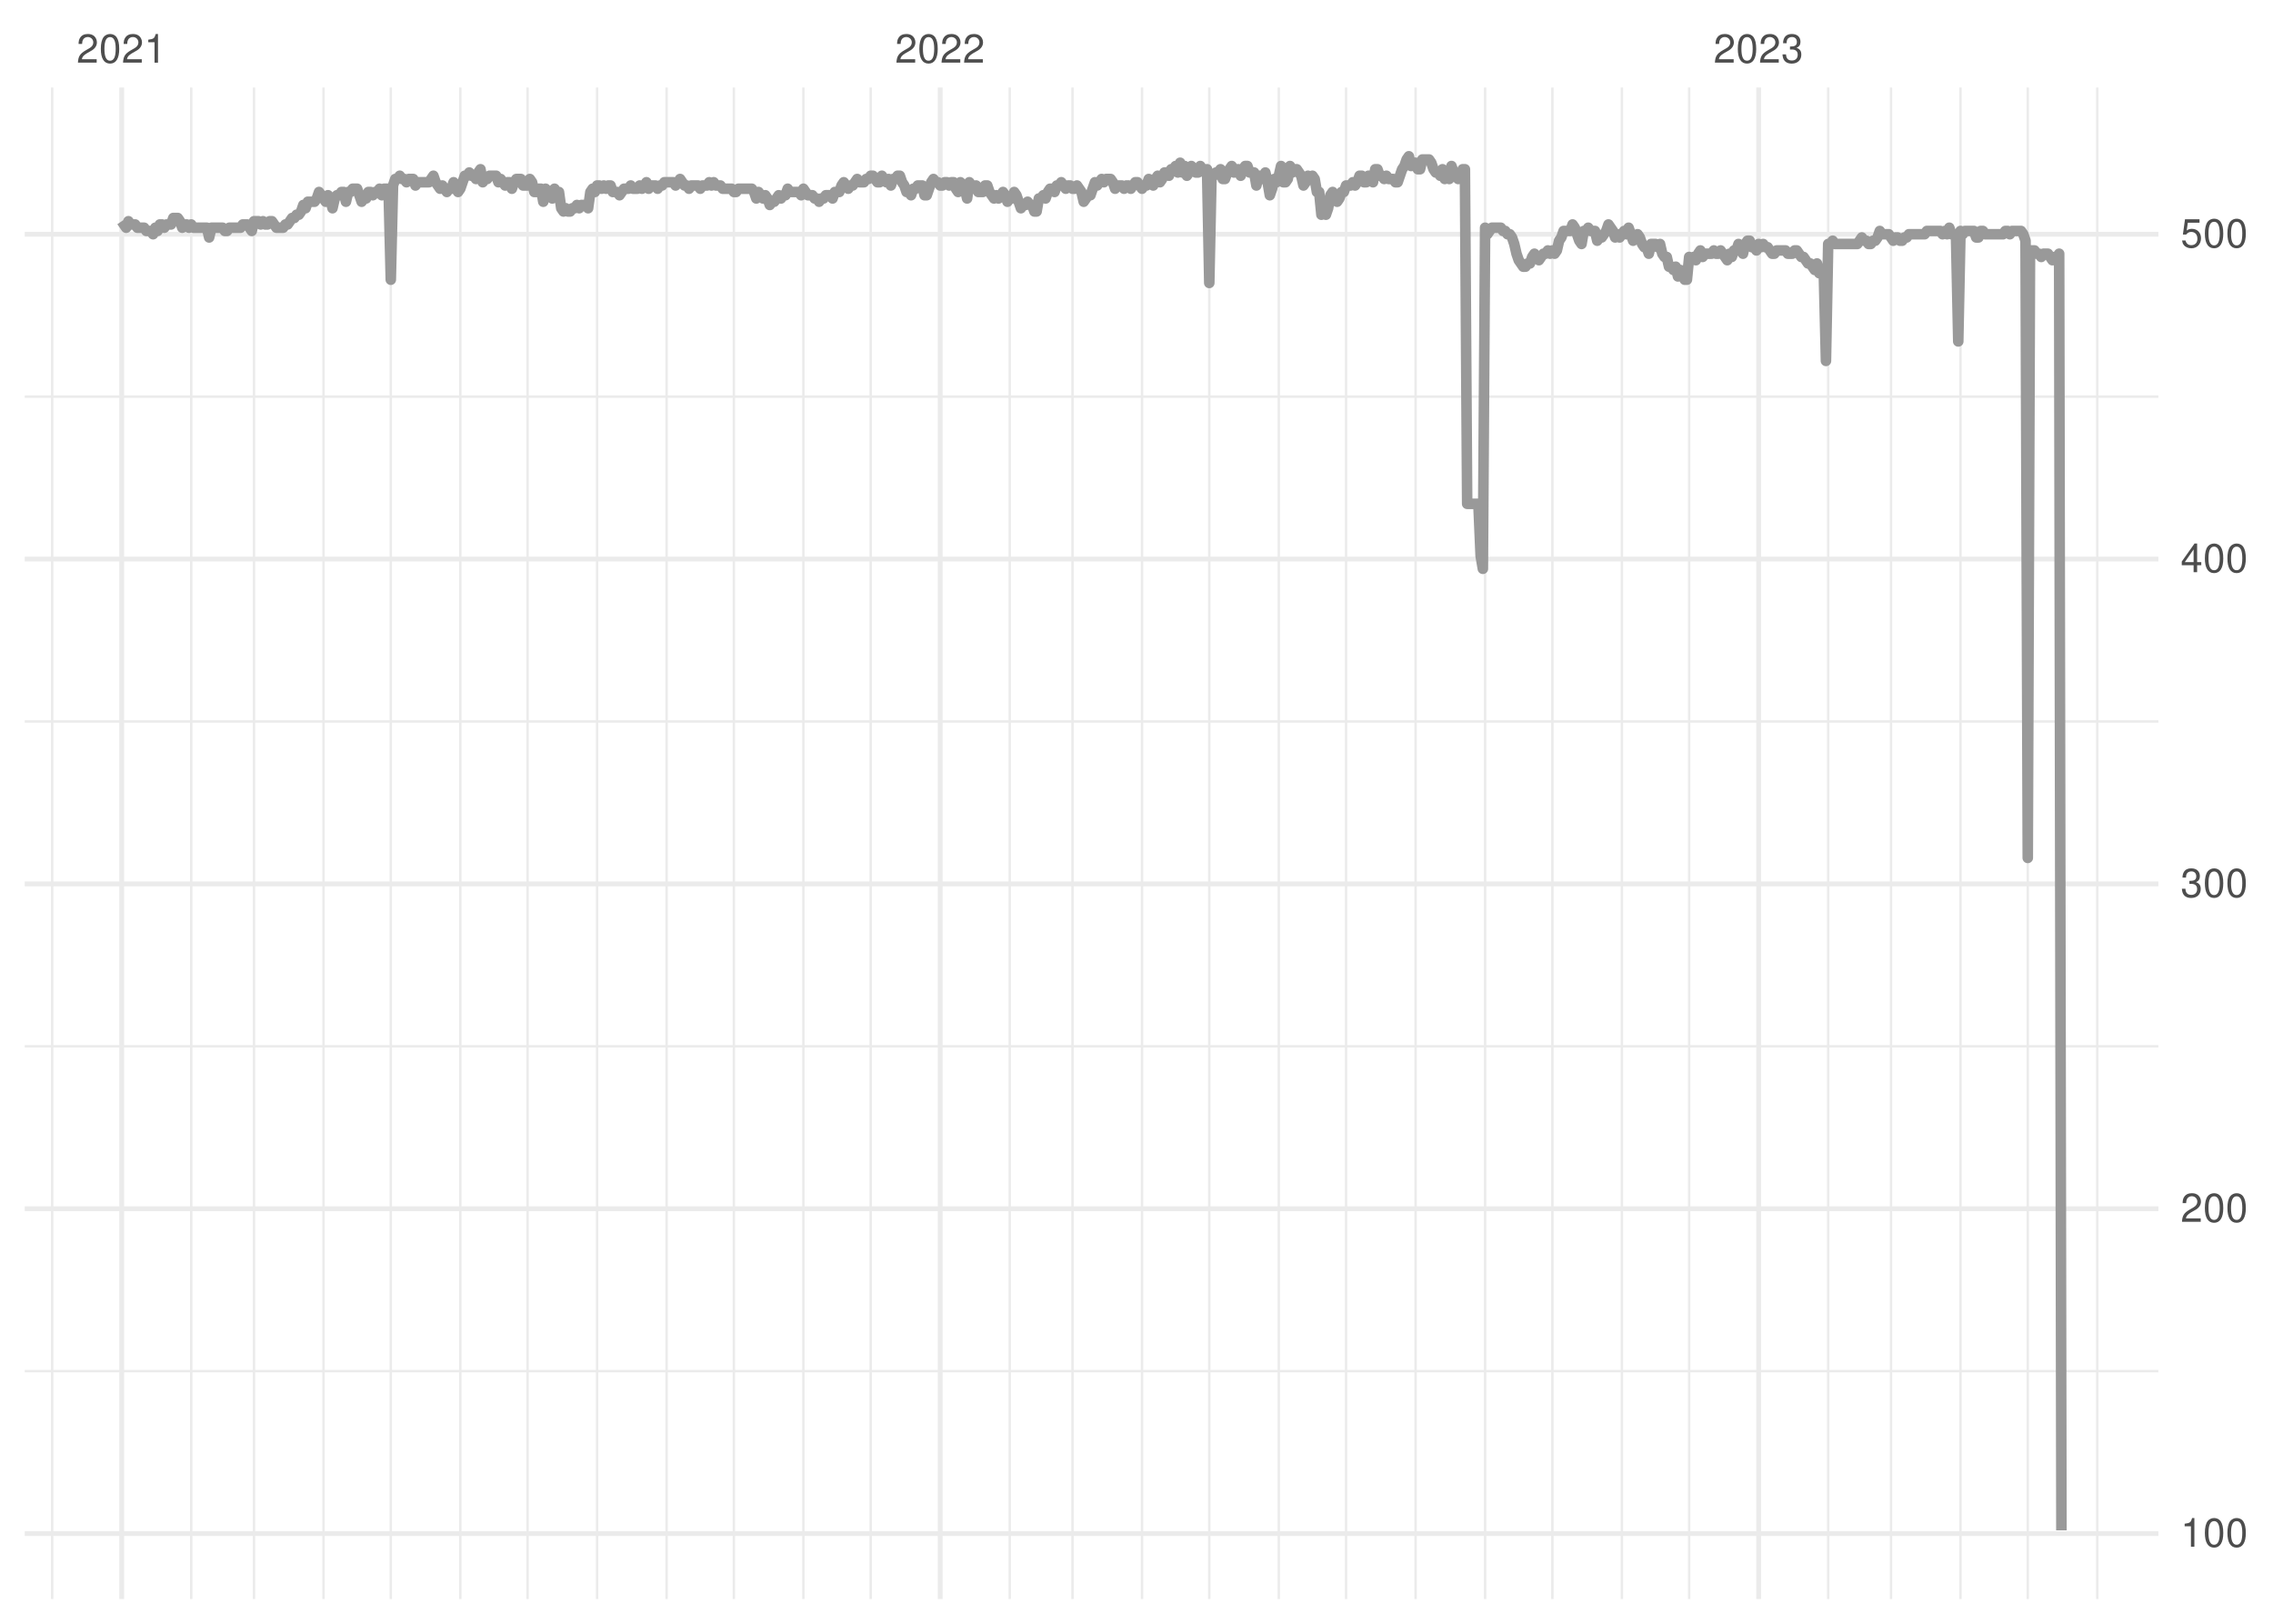 <?xml version="1.0" encoding="UTF-8"?>
<svg xmlns="http://www.w3.org/2000/svg" xmlns:xlink="http://www.w3.org/1999/xlink" width="504pt" height="360pt" viewBox="0 0 504 360" version="1.1">
<defs>
<g>
<symbol overflow="visible" id="glyph0-0">
<path style="stroke:none;" d=""/>
</symbol>
<symbol overflow="visible" id="glyph0-1">
<path style="stroke:none;" d="M 4.453 -0.766 L 1.172 -0.766 C 1.25 -1.297 1.531 -1.625 2.297 -2.094 L 3.172 -2.594 C 4.047 -3.062 4.5 -3.719 4.5 -4.5 C 4.5 -5.031 4.281 -5.531 3.922 -5.875 C 3.547 -6.203 3.094 -6.359 2.5 -6.359 C 1.703 -6.359 1.125 -6.078 0.781 -5.531 C 0.547 -5.203 0.453 -4.797 0.438 -4.156 L 1.219 -4.156 C 1.234 -4.594 1.297 -4.844 1.406 -5.062 C 1.594 -5.438 2 -5.688 2.469 -5.688 C 3.172 -5.688 3.703 -5.172 3.703 -4.484 C 3.703 -3.969 3.406 -3.531 2.859 -3.219 L 2.047 -2.75 C 0.75 -2 0.375 -1.406 0.297 -0.016 L 4.453 -0.016 Z M 4.453 -0.766 "/>
</symbol>
<symbol overflow="visible" id="glyph0-2">
<path style="stroke:none;" d="M 2.422 -6.359 C 1.844 -6.359 1.312 -6.094 0.984 -5.672 C 0.578 -5.109 0.375 -4.25 0.375 -3.078 C 0.375 -0.938 1.078 0.203 2.422 0.203 C 3.734 0.203 4.453 -0.938 4.453 -3.031 C 4.453 -4.25 4.266 -5.078 3.859 -5.672 C 3.531 -6.109 3.016 -6.359 2.422 -6.359 Z M 2.422 -5.672 C 3.25 -5.672 3.672 -4.828 3.672 -3.094 C 3.672 -1.281 3.266 -0.438 2.406 -0.438 C 1.578 -0.438 1.172 -1.312 1.172 -3.062 C 1.172 -4.828 1.578 -5.672 2.422 -5.672 Z M 2.422 -5.672 "/>
</symbol>
<symbol overflow="visible" id="glyph0-3">
<path style="stroke:none;" d="M 2.281 -4.531 L 2.281 0 L 3.047 0 L 3.047 -6.359 L 2.547 -6.359 C 2.266 -5.391 2.094 -5.25 0.891 -5.094 L 0.891 -4.531 Z M 2.281 -4.531 "/>
</symbol>
<symbol overflow="visible" id="glyph0-4">
<path style="stroke:none;" d="M 1.938 -2.922 L 2.359 -2.922 C 3.203 -2.922 3.656 -2.531 3.656 -1.766 C 3.656 -0.969 3.172 -0.484 2.375 -0.484 C 1.516 -0.484 1.109 -0.922 1.062 -1.844 L 0.281 -1.844 C 0.312 -1.344 0.406 -1 0.547 -0.719 C 0.875 -0.109 1.484 0.203 2.344 0.203 C 3.625 0.203 4.453 -0.578 4.453 -1.781 C 4.453 -2.594 4.141 -3.031 3.391 -3.297 C 3.969 -3.531 4.266 -3.969 4.266 -4.609 C 4.266 -5.703 3.547 -6.359 2.359 -6.359 C 1.109 -6.359 0.438 -5.656 0.406 -4.312 L 1.188 -4.312 C 1.203 -4.703 1.234 -4.922 1.328 -5.109 C 1.5 -5.469 1.891 -5.688 2.375 -5.688 C 3.062 -5.688 3.469 -5.266 3.469 -4.578 C 3.469 -4.141 3.312 -3.859 2.969 -3.719 C 2.766 -3.625 2.484 -3.594 1.938 -3.578 Z M 1.938 -2.922 "/>
</symbol>
<symbol overflow="visible" id="glyph0-5">
<path style="stroke:none;" d="M 2.875 -1.547 L 2.875 0 L 3.656 0 L 3.656 -1.547 L 4.578 -1.547 L 4.578 -2.234 L 3.656 -2.234 L 3.656 -6.359 L 3.078 -6.359 L 0.25 -2.359 L 0.25 -1.547 Z M 2.875 -2.234 L 0.922 -2.234 L 2.875 -5.047 Z M 2.875 -2.234 "/>
</symbol>
<symbol overflow="visible" id="glyph0-6">
<path style="stroke:none;" d="M 4.188 -6.234 L 0.969 -6.234 L 0.5 -2.844 L 1.219 -2.844 C 1.578 -3.266 1.875 -3.422 2.359 -3.422 C 3.203 -3.422 3.719 -2.844 3.719 -1.922 C 3.719 -1.031 3.203 -0.484 2.359 -0.484 C 1.688 -0.484 1.266 -0.828 1.078 -1.531 L 0.312 -1.531 C 0.406 -1.016 0.5 -0.781 0.688 -0.547 C 1.031 -0.078 1.672 0.203 2.375 0.203 C 3.641 0.203 4.516 -0.719 4.516 -2.031 C 4.516 -3.266 3.688 -4.109 2.5 -4.109 C 2.062 -4.109 1.703 -4 1.344 -3.734 L 1.594 -5.469 L 4.188 -5.469 Z M 4.188 -6.234 "/>
</symbol>
</g>
<clipPath id="clip1">
  <path d="M 5.48 303 L 478.59 303 L 478.59 305 L 5.48 305 Z M 5.48 303 "/>
</clipPath>
<clipPath id="clip2">
  <path d="M 5.48 231 L 478.59 231 L 478.59 233 L 5.48 233 Z M 5.48 231 "/>
</clipPath>
<clipPath id="clip3">
  <path d="M 5.48 159 L 478.59 159 L 478.59 161 L 5.48 161 Z M 5.48 159 "/>
</clipPath>
<clipPath id="clip4">
  <path d="M 5.48 87 L 478.59 87 L 478.59 89 L 5.48 89 Z M 5.48 87 "/>
</clipPath>
<clipPath id="clip5">
  <path d="M 11 19.41 L 12 19.41 L 12 354.52 L 11 354.52 Z M 11 19.41 "/>
</clipPath>
<clipPath id="clip6">
  <path d="M 42 19.41 L 43 19.41 L 43 354.52 L 42 354.52 Z M 42 19.41 "/>
</clipPath>
<clipPath id="clip7">
  <path d="M 56 19.41 L 57 19.41 L 57 354.52 L 56 354.52 Z M 56 19.41 "/>
</clipPath>
<clipPath id="clip8">
  <path d="M 71 19.41 L 72 19.41 L 72 354.52 L 71 354.52 Z M 71 19.41 "/>
</clipPath>
<clipPath id="clip9">
  <path d="M 86 19.41 L 87 19.41 L 87 354.52 L 86 354.52 Z M 86 19.41 "/>
</clipPath>
<clipPath id="clip10">
  <path d="M 101 19.41 L 103 19.41 L 103 354.52 L 101 354.52 Z M 101 19.41 "/>
</clipPath>
<clipPath id="clip11">
  <path d="M 116 19.41 L 118 19.41 L 118 354.52 L 116 354.52 Z M 116 19.41 "/>
</clipPath>
<clipPath id="clip12">
  <path d="M 132 19.41 L 133 19.41 L 133 354.52 L 132 354.52 Z M 132 19.41 "/>
</clipPath>
<clipPath id="clip13">
  <path d="M 147 19.41 L 149 19.41 L 149 354.52 L 147 354.52 Z M 147 19.41 "/>
</clipPath>
<clipPath id="clip14">
  <path d="M 162 19.41 L 163 19.41 L 163 354.52 L 162 354.52 Z M 162 19.41 "/>
</clipPath>
<clipPath id="clip15">
  <path d="M 177 19.41 L 179 19.41 L 179 354.52 L 177 354.52 Z M 177 19.41 "/>
</clipPath>
<clipPath id="clip16">
  <path d="M 192 19.41 L 194 19.41 L 194 354.52 L 192 354.52 Z M 192 19.41 "/>
</clipPath>
<clipPath id="clip17">
  <path d="M 223 19.41 L 225 19.41 L 225 354.52 L 223 354.52 Z M 223 19.41 "/>
</clipPath>
<clipPath id="clip18">
  <path d="M 237 19.41 L 239 19.41 L 239 354.52 L 237 354.52 Z M 237 19.41 "/>
</clipPath>
<clipPath id="clip19">
  <path d="M 252 19.41 L 254 19.41 L 254 354.52 L 252 354.52 Z M 252 19.41 "/>
</clipPath>
<clipPath id="clip20">
  <path d="M 267 19.41 L 269 19.41 L 269 354.52 L 267 354.52 Z M 267 19.41 "/>
</clipPath>
<clipPath id="clip21">
  <path d="M 283 19.41 L 284 19.41 L 284 354.52 L 283 354.52 Z M 283 19.41 "/>
</clipPath>
<clipPath id="clip22">
  <path d="M 298 19.41 L 299 19.41 L 299 354.52 L 298 354.52 Z M 298 19.41 "/>
</clipPath>
<clipPath id="clip23">
  <path d="M 313 19.41 L 315 19.41 L 315 354.52 L 313 354.52 Z M 313 19.41 "/>
</clipPath>
<clipPath id="clip24">
  <path d="M 329 19.41 L 330 19.41 L 330 354.52 L 329 354.52 Z M 329 19.41 "/>
</clipPath>
<clipPath id="clip25">
  <path d="M 343 19.41 L 345 19.41 L 345 354.52 L 343 354.52 Z M 343 19.41 "/>
</clipPath>
<clipPath id="clip26">
  <path d="M 359 19.41 L 360 19.41 L 360 354.52 L 359 354.52 Z M 359 19.41 "/>
</clipPath>
<clipPath id="clip27">
  <path d="M 374 19.41 L 375 19.41 L 375 354.52 L 374 354.52 Z M 374 19.41 "/>
</clipPath>
<clipPath id="clip28">
  <path d="M 405 19.41 L 406 19.41 L 406 354.52 L 405 354.52 Z M 405 19.41 "/>
</clipPath>
<clipPath id="clip29">
  <path d="M 419 19.41 L 420 19.41 L 420 354.52 L 419 354.52 Z M 419 19.41 "/>
</clipPath>
<clipPath id="clip30">
  <path d="M 434 19.41 L 435 19.41 L 435 354.52 L 434 354.52 Z M 434 19.41 "/>
</clipPath>
<clipPath id="clip31">
  <path d="M 449 19.41 L 450 19.41 L 450 354.52 L 449 354.52 Z M 449 19.41 "/>
</clipPath>
<clipPath id="clip32">
  <path d="M 464 19.41 L 466 19.41 L 466 354.52 L 464 354.52 Z M 464 19.41 "/>
</clipPath>
<clipPath id="clip33">
  <path d="M 5.48 339 L 478.59 339 L 478.59 341 L 5.48 341 Z M 5.48 339 "/>
</clipPath>
<clipPath id="clip34">
  <path d="M 5.48 267 L 478.59 267 L 478.59 269 L 5.48 269 Z M 5.48 267 "/>
</clipPath>
<clipPath id="clip35">
  <path d="M 5.48 195 L 478.59 195 L 478.59 197 L 5.48 197 Z M 5.48 195 "/>
</clipPath>
<clipPath id="clip36">
  <path d="M 5.48 123 L 478.59 123 L 478.59 125 L 5.48 125 Z M 5.48 123 "/>
</clipPath>
<clipPath id="clip37">
  <path d="M 5.48 51 L 478.59 51 L 478.59 53 L 5.48 53 Z M 5.48 51 "/>
</clipPath>
<clipPath id="clip38">
  <path d="M 26 19.41 L 28 19.41 L 28 354.52 L 26 354.52 Z M 26 19.41 "/>
</clipPath>
<clipPath id="clip39">
  <path d="M 207 19.41 L 210 19.41 L 210 354.52 L 207 354.52 Z M 207 19.41 "/>
</clipPath>
<clipPath id="clip40">
  <path d="M 389 19.41 L 391 19.41 L 391 354.52 L 389 354.52 Z M 389 19.41 "/>
</clipPath>
</defs>
<g id="surface11">
<rect x="0" y="0" width="504" height="360" style="fill:rgb(100%,100%,100%);fill-opacity:1;stroke:none;"/>
<g clip-path="url(#clip1)" clip-rule="nonzero">
<path style="fill:none;stroke-width:0.533;stroke-linecap:butt;stroke-linejoin:round;stroke:rgb(92.157%,92.157%,92.157%);stroke-opacity:1;stroke-miterlimit:10;" d="M 5.48 304 L 478.59 304 "/>
</g>
<g clip-path="url(#clip2)" clip-rule="nonzero">
<path style="fill:none;stroke-width:0.533;stroke-linecap:butt;stroke-linejoin:round;stroke:rgb(92.157%,92.157%,92.157%);stroke-opacity:1;stroke-miterlimit:10;" d="M 5.48 231.977 L 478.59 231.977 "/>
</g>
<g clip-path="url(#clip3)" clip-rule="nonzero">
<path style="fill:none;stroke-width:0.533;stroke-linecap:butt;stroke-linejoin:round;stroke:rgb(92.157%,92.157%,92.157%);stroke-opacity:1;stroke-miterlimit:10;" d="M 5.48 159.957 L 478.59 159.957 "/>
</g>
<g clip-path="url(#clip4)" clip-rule="nonzero">
<path style="fill:none;stroke-width:0.533;stroke-linecap:butt;stroke-linejoin:round;stroke:rgb(92.157%,92.157%,92.157%);stroke-opacity:1;stroke-miterlimit:10;" d="M 5.48 87.938 L 478.59 87.938 "/>
</g>
<g clip-path="url(#clip5)" clip-rule="nonzero">
<path style="fill:none;stroke-width:0.533;stroke-linecap:butt;stroke-linejoin:round;stroke:rgb(92.157%,92.157%,92.157%);stroke-opacity:1;stroke-miterlimit:10;" d="M 11.57 354.52 L 11.57 19.41 "/>
</g>
<g clip-path="url(#clip6)" clip-rule="nonzero">
<path style="fill:none;stroke-width:0.533;stroke-linecap:butt;stroke-linejoin:round;stroke:rgb(92.157%,92.157%,92.157%);stroke-opacity:1;stroke-miterlimit:10;" d="M 42.398 354.52 L 42.398 19.41 "/>
</g>
<g clip-path="url(#clip7)" clip-rule="nonzero">
<path style="fill:none;stroke-width:0.533;stroke-linecap:butt;stroke-linejoin:round;stroke:rgb(92.157%,92.157%,92.157%);stroke-opacity:1;stroke-miterlimit:10;" d="M 56.32 354.52 L 56.32 19.41 "/>
</g>
<g clip-path="url(#clip8)" clip-rule="nonzero">
<path style="fill:none;stroke-width:0.533;stroke-linecap:butt;stroke-linejoin:round;stroke:rgb(92.157%,92.157%,92.157%);stroke-opacity:1;stroke-miterlimit:10;" d="M 71.734 354.52 L 71.734 19.41 "/>
</g>
<g clip-path="url(#clip9)" clip-rule="nonzero">
<path style="fill:none;stroke-width:0.533;stroke-linecap:butt;stroke-linejoin:round;stroke:rgb(92.157%,92.157%,92.157%);stroke-opacity:1;stroke-miterlimit:10;" d="M 86.652 354.52 L 86.652 19.41 "/>
</g>
<g clip-path="url(#clip10)" clip-rule="nonzero">
<path style="fill:none;stroke-width:0.533;stroke-linecap:butt;stroke-linejoin:round;stroke:rgb(92.157%,92.157%,92.157%);stroke-opacity:1;stroke-miterlimit:10;" d="M 102.066 354.52 L 102.066 19.41 "/>
</g>
<g clip-path="url(#clip11)" clip-rule="nonzero">
<path style="fill:none;stroke-width:0.533;stroke-linecap:butt;stroke-linejoin:round;stroke:rgb(92.157%,92.157%,92.157%);stroke-opacity:1;stroke-miterlimit:10;" d="M 116.98 354.52 L 116.98 19.41 "/>
</g>
<g clip-path="url(#clip12)" clip-rule="nonzero">
<path style="fill:none;stroke-width:0.533;stroke-linecap:butt;stroke-linejoin:round;stroke:rgb(92.157%,92.157%,92.157%);stroke-opacity:1;stroke-miterlimit:10;" d="M 132.395 354.52 L 132.395 19.41 "/>
</g>
<g clip-path="url(#clip13)" clip-rule="nonzero">
<path style="fill:none;stroke-width:0.533;stroke-linecap:butt;stroke-linejoin:round;stroke:rgb(92.157%,92.157%,92.157%);stroke-opacity:1;stroke-miterlimit:10;" d="M 147.809 354.52 L 147.809 19.41 "/>
</g>
<g clip-path="url(#clip14)" clip-rule="nonzero">
<path style="fill:none;stroke-width:0.533;stroke-linecap:butt;stroke-linejoin:round;stroke:rgb(92.157%,92.157%,92.157%);stroke-opacity:1;stroke-miterlimit:10;" d="M 162.727 354.52 L 162.727 19.41 "/>
</g>
<g clip-path="url(#clip15)" clip-rule="nonzero">
<path style="fill:none;stroke-width:0.533;stroke-linecap:butt;stroke-linejoin:round;stroke:rgb(92.157%,92.157%,92.157%);stroke-opacity:1;stroke-miterlimit:10;" d="M 178.141 354.52 L 178.141 19.41 "/>
</g>
<g clip-path="url(#clip16)" clip-rule="nonzero">
<path style="fill:none;stroke-width:0.533;stroke-linecap:butt;stroke-linejoin:round;stroke:rgb(92.157%,92.157%,92.157%);stroke-opacity:1;stroke-miterlimit:10;" d="M 193.059 354.52 L 193.059 19.41 "/>
</g>
<g clip-path="url(#clip17)" clip-rule="nonzero">
<path style="fill:none;stroke-width:0.533;stroke-linecap:butt;stroke-linejoin:round;stroke:rgb(92.157%,92.157%,92.157%);stroke-opacity:1;stroke-miterlimit:10;" d="M 223.887 354.52 L 223.887 19.41 "/>
</g>
<g clip-path="url(#clip18)" clip-rule="nonzero">
<path style="fill:none;stroke-width:0.533;stroke-linecap:butt;stroke-linejoin:round;stroke:rgb(92.157%,92.157%,92.157%);stroke-opacity:1;stroke-miterlimit:10;" d="M 237.809 354.52 L 237.809 19.41 "/>
</g>
<g clip-path="url(#clip19)" clip-rule="nonzero">
<path style="fill:none;stroke-width:0.533;stroke-linecap:butt;stroke-linejoin:round;stroke:rgb(92.157%,92.157%,92.157%);stroke-opacity:1;stroke-miterlimit:10;" d="M 253.223 354.52 L 253.223 19.41 "/>
</g>
<g clip-path="url(#clip20)" clip-rule="nonzero">
<path style="fill:none;stroke-width:0.533;stroke-linecap:butt;stroke-linejoin:round;stroke:rgb(92.157%,92.157%,92.157%);stroke-opacity:1;stroke-miterlimit:10;" d="M 268.137 354.52 L 268.137 19.41 "/>
</g>
<g clip-path="url(#clip21)" clip-rule="nonzero">
<path style="fill:none;stroke-width:0.533;stroke-linecap:butt;stroke-linejoin:round;stroke:rgb(92.157%,92.157%,92.157%);stroke-opacity:1;stroke-miterlimit:10;" d="M 283.551 354.52 L 283.551 19.41 "/>
</g>
<g clip-path="url(#clip22)" clip-rule="nonzero">
<path style="fill:none;stroke-width:0.533;stroke-linecap:butt;stroke-linejoin:round;stroke:rgb(92.157%,92.157%,92.157%);stroke-opacity:1;stroke-miterlimit:10;" d="M 298.469 354.52 L 298.469 19.41 "/>
</g>
<g clip-path="url(#clip23)" clip-rule="nonzero">
<path style="fill:none;stroke-width:0.533;stroke-linecap:butt;stroke-linejoin:round;stroke:rgb(92.157%,92.157%,92.157%);stroke-opacity:1;stroke-miterlimit:10;" d="M 313.883 354.52 L 313.883 19.41 "/>
</g>
<g clip-path="url(#clip24)" clip-rule="nonzero">
<path style="fill:none;stroke-width:0.533;stroke-linecap:butt;stroke-linejoin:round;stroke:rgb(92.157%,92.157%,92.157%);stroke-opacity:1;stroke-miterlimit:10;" d="M 329.297 354.52 L 329.297 19.41 "/>
</g>
<g clip-path="url(#clip25)" clip-rule="nonzero">
<path style="fill:none;stroke-width:0.533;stroke-linecap:butt;stroke-linejoin:round;stroke:rgb(92.157%,92.157%,92.157%);stroke-opacity:1;stroke-miterlimit:10;" d="M 344.215 354.52 L 344.215 19.41 "/>
</g>
<g clip-path="url(#clip26)" clip-rule="nonzero">
<path style="fill:none;stroke-width:0.533;stroke-linecap:butt;stroke-linejoin:round;stroke:rgb(92.157%,92.157%,92.157%);stroke-opacity:1;stroke-miterlimit:10;" d="M 359.629 354.52 L 359.629 19.41 "/>
</g>
<g clip-path="url(#clip27)" clip-rule="nonzero">
<path style="fill:none;stroke-width:0.533;stroke-linecap:butt;stroke-linejoin:round;stroke:rgb(92.157%,92.157%,92.157%);stroke-opacity:1;stroke-miterlimit:10;" d="M 374.543 354.52 L 374.543 19.41 "/>
</g>
<g clip-path="url(#clip28)" clip-rule="nonzero">
<path style="fill:none;stroke-width:0.533;stroke-linecap:butt;stroke-linejoin:round;stroke:rgb(92.157%,92.157%,92.157%);stroke-opacity:1;stroke-miterlimit:10;" d="M 405.371 354.52 L 405.371 19.41 "/>
</g>
<g clip-path="url(#clip29)" clip-rule="nonzero">
<path style="fill:none;stroke-width:0.533;stroke-linecap:butt;stroke-linejoin:round;stroke:rgb(92.157%,92.157%,92.157%);stroke-opacity:1;stroke-miterlimit:10;" d="M 419.297 354.52 L 419.297 19.41 "/>
</g>
<g clip-path="url(#clip30)" clip-rule="nonzero">
<path style="fill:none;stroke-width:0.533;stroke-linecap:butt;stroke-linejoin:round;stroke:rgb(92.157%,92.157%,92.157%);stroke-opacity:1;stroke-miterlimit:10;" d="M 434.707 354.52 L 434.707 19.41 "/>
</g>
<g clip-path="url(#clip31)" clip-rule="nonzero">
<path style="fill:none;stroke-width:0.533;stroke-linecap:butt;stroke-linejoin:round;stroke:rgb(92.157%,92.157%,92.157%);stroke-opacity:1;stroke-miterlimit:10;" d="M 449.625 354.52 L 449.625 19.41 "/>
</g>
<g clip-path="url(#clip32)" clip-rule="nonzero">
<path style="fill:none;stroke-width:0.533;stroke-linecap:butt;stroke-linejoin:round;stroke:rgb(92.157%,92.157%,92.157%);stroke-opacity:1;stroke-miterlimit:10;" d="M 465.039 354.52 L 465.039 19.41 "/>
</g>
<g clip-path="url(#clip33)" clip-rule="nonzero">
<path style="fill:none;stroke-width:1.067;stroke-linecap:butt;stroke-linejoin:round;stroke:rgb(92.157%,92.157%,92.157%);stroke-opacity:1;stroke-miterlimit:10;" d="M 5.48 340.008 L 478.59 340.008 "/>
</g>
<g clip-path="url(#clip34)" clip-rule="nonzero">
<path style="fill:none;stroke-width:1.067;stroke-linecap:butt;stroke-linejoin:round;stroke:rgb(92.157%,92.157%,92.157%);stroke-opacity:1;stroke-miterlimit:10;" d="M 5.48 267.988 L 478.59 267.988 "/>
</g>
<g clip-path="url(#clip35)" clip-rule="nonzero">
<path style="fill:none;stroke-width:1.067;stroke-linecap:butt;stroke-linejoin:round;stroke:rgb(92.157%,92.157%,92.157%);stroke-opacity:1;stroke-miterlimit:10;" d="M 5.48 195.969 L 478.59 195.969 "/>
</g>
<g clip-path="url(#clip36)" clip-rule="nonzero">
<path style="fill:none;stroke-width:1.067;stroke-linecap:butt;stroke-linejoin:round;stroke:rgb(92.157%,92.157%,92.157%);stroke-opacity:1;stroke-miterlimit:10;" d="M 5.48 123.949 L 478.59 123.949 "/>
</g>
<g clip-path="url(#clip37)" clip-rule="nonzero">
<path style="fill:none;stroke-width:1.067;stroke-linecap:butt;stroke-linejoin:round;stroke:rgb(92.157%,92.157%,92.157%);stroke-opacity:1;stroke-miterlimit:10;" d="M 5.48 51.93 L 478.59 51.93 "/>
</g>
<g clip-path="url(#clip38)" clip-rule="nonzero">
<path style="fill:none;stroke-width:1.067;stroke-linecap:butt;stroke-linejoin:round;stroke:rgb(92.157%,92.157%,92.157%);stroke-opacity:1;stroke-miterlimit:10;" d="M 26.984 354.52 L 26.984 19.41 "/>
</g>
<g clip-path="url(#clip39)" clip-rule="nonzero">
<path style="fill:none;stroke-width:1.067;stroke-linecap:butt;stroke-linejoin:round;stroke:rgb(92.157%,92.157%,92.157%);stroke-opacity:1;stroke-miterlimit:10;" d="M 208.473 354.52 L 208.473 19.41 "/>
</g>
<g clip-path="url(#clip40)" clip-rule="nonzero">
<path style="fill:none;stroke-width:1.067;stroke-linecap:butt;stroke-linejoin:round;stroke:rgb(92.157%,92.157%,92.157%);stroke-opacity:1;stroke-miterlimit:10;" d="M 389.957 354.52 L 389.957 19.41 "/>
</g>
<path style="fill:none;stroke-width:2.347;stroke-linecap:butt;stroke-linejoin:round;stroke:rgb(60%,60%,60%);stroke-opacity:1;stroke-miterlimit:10;" d="M 26.984 49.047 L 27.48 49.766 L 27.98 50.488 L 28.477 49.047 L 28.973 49.766 L 29.969 49.766 L 30.465 50.488 L 31.957 50.488 L 32.453 51.207 L 33.449 51.207 L 33.945 51.93 L 34.441 50.488 L 34.941 51.207 L 35.438 49.766 L 35.934 49.766 L 36.434 50.488 L 36.93 49.766 L 37.922 49.766 L 38.422 48.328 L 39.414 48.328 L 39.914 49.047 L 40.41 50.488 L 40.906 49.766 L 41.402 49.766 L 41.902 50.488 L 42.398 49.766 L 42.895 50.488 L 45.879 50.488 L 46.375 52.648 L 46.875 50.488 L 49.359 50.488 L 49.855 51.207 L 50.355 51.207 L 50.852 50.488 L 53.336 50.488 L 53.836 49.766 L 54.828 49.766 L 55.328 50.488 L 55.824 51.207 L 56.32 49.047 L 57.316 49.047 L 57.812 49.766 L 58.309 49.047 L 58.809 49.766 L 59.305 49.766 L 59.801 49.047 L 60.297 49.047 L 60.797 49.766 L 61.293 50.488 L 62.785 50.488 L 63.281 49.766 L 63.777 49.766 L 64.277 49.047 L 64.773 48.328 L 65.27 48.328 L 65.77 47.605 L 66.266 47.605 L 66.762 46.887 L 67.258 45.445 L 67.758 46.168 L 68.254 44.727 L 69.746 44.727 L 70.242 44.004 L 70.738 42.566 L 71.238 43.285 L 71.734 44.004 L 72.23 44.727 L 72.73 43.285 L 73.227 44.004 L 73.723 46.168 L 74.223 44.004 L 74.719 43.285 L 75.215 43.285 L 75.711 42.566 L 76.211 42.566 L 76.707 44.727 L 77.203 42.566 L 77.703 42.566 L 78.199 41.844 L 79.191 41.844 L 79.691 43.285 L 80.188 44.727 L 80.684 44.004 L 81.184 44.004 L 81.68 42.566 L 82.176 42.566 L 82.672 43.285 L 83.172 42.566 L 83.668 42.566 L 84.164 41.844 L 84.664 43.285 L 85.16 41.844 L 86.152 41.844 L 86.652 62.012 L 87.148 41.125 L 87.645 39.684 L 88.145 39.684 L 88.641 38.965 L 89.137 39.684 L 89.637 39.684 L 90.133 40.406 L 90.629 39.684 L 91.625 39.684 L 92.121 41.125 L 92.617 40.406 L 95.105 40.406 L 95.602 39.684 L 96.098 38.965 L 96.598 40.406 L 97.59 41.844 L 98.086 41.125 L 98.586 41.844 L 99.082 42.566 L 99.578 41.844 L 100.078 41.844 L 100.574 40.406 L 101.07 41.844 L 101.566 42.566 L 102.066 41.844 L 102.562 40.406 L 103.059 38.965 L 103.559 38.965 L 104.055 38.246 L 104.551 38.965 L 105.047 38.965 L 105.547 39.684 L 106.043 38.246 L 106.539 37.523 L 107.039 40.406 L 107.535 39.684 L 108.031 39.684 L 108.531 38.965 L 110.02 38.965 L 110.52 40.406 L 111.016 39.684 L 111.512 40.406 L 112.012 41.125 L 112.508 40.406 L 113.004 40.406 L 113.5 41.844 L 114 40.406 L 114.496 39.684 L 115.492 39.684 L 115.988 41.125 L 116.98 41.125 L 117.48 39.684 L 117.977 40.406 L 118.473 42.566 L 118.973 42.566 L 119.469 41.844 L 119.965 41.844 L 120.461 44.727 L 120.961 41.844 L 121.457 42.566 L 121.953 42.566 L 122.453 44.004 L 122.949 41.844 L 123.445 43.285 L 123.941 42.566 L 124.441 46.168 L 124.938 46.887 L 125.434 46.168 L 125.934 46.887 L 126.43 46.887 L 126.926 46.168 L 127.426 46.168 L 127.922 45.445 L 128.418 46.168 L 128.914 45.445 L 129.91 45.445 L 130.406 46.168 L 130.906 42.566 L 131.402 41.844 L 131.898 42.566 L 132.395 41.125 L 132.895 41.125 L 133.391 41.844 L 133.887 41.125 L 134.387 41.844 L 134.883 41.125 L 135.379 41.125 L 135.875 42.566 L 136.871 42.566 L 137.367 43.285 L 137.867 42.566 L 138.363 41.844 L 139.355 41.844 L 139.855 41.125 L 140.352 41.844 L 141.348 41.844 L 141.844 41.125 L 142.34 41.844 L 142.836 41.125 L 143.336 40.406 L 143.832 41.844 L 144.328 41.125 L 145.324 41.125 L 145.82 41.844 L 146.32 41.125 L 146.816 41.125 L 147.312 40.406 L 149.301 40.406 L 149.801 41.125 L 150.297 40.406 L 150.793 39.684 L 151.289 40.406 L 151.789 41.125 L 152.285 41.125 L 152.781 41.844 L 153.281 41.125 L 154.77 41.125 L 155.27 41.844 L 155.766 41.125 L 156.762 41.125 L 157.258 40.406 L 157.754 41.125 L 158.25 40.406 L 158.75 41.125 L 159.742 41.125 L 160.242 41.844 L 162.23 41.844 L 162.727 42.566 L 163.223 42.566 L 163.723 41.844 L 166.703 41.844 L 167.203 42.566 L 167.699 44.004 L 168.195 42.566 L 168.695 43.285 L 169.191 44.004 L 169.688 43.285 L 170.184 44.004 L 170.684 45.445 L 171.18 44.727 L 171.676 44.727 L 172.176 44.004 L 172.672 43.285 L 173.168 44.004 L 173.664 43.285 L 174.164 43.285 L 174.66 41.844 L 175.156 42.566 L 177.145 42.566 L 177.645 43.285 L 178.141 41.844 L 178.637 42.566 L 179.137 43.285 L 180.129 43.285 L 180.629 44.004 L 181.125 44.004 L 181.621 44.727 L 182.117 44.004 L 182.617 44.004 L 183.113 43.285 L 184.109 43.285 L 184.605 44.004 L 185.102 42.566 L 186.098 42.566 L 186.594 41.125 L 187.09 40.406 L 187.59 41.125 L 188.086 41.844 L 188.582 41.125 L 189.078 41.125 L 189.578 40.406 L 190.074 39.684 L 190.57 40.406 L 191.566 40.406 L 192.062 39.684 L 192.559 39.684 L 193.059 38.965 L 193.555 38.965 L 194.051 39.684 L 194.551 40.406 L 195.047 40.406 L 195.543 38.965 L 196.039 39.684 L 196.539 40.406 L 197.035 39.684 L 197.531 41.125 L 198.031 39.684 L 198.527 39.684 L 199.023 38.965 L 199.523 38.965 L 200.02 40.406 L 200.516 41.125 L 201.012 42.566 L 201.512 42.566 L 202.008 43.285 L 202.504 41.844 L 203.004 41.844 L 203.5 41.125 L 204.492 41.125 L 204.992 43.285 L 205.488 43.285 L 205.984 41.844 L 206.484 40.406 L 206.98 39.684 L 207.477 40.406 L 207.973 40.406 L 208.473 41.125 L 208.969 41.125 L 209.465 40.406 L 209.965 40.406 L 210.461 41.125 L 210.957 40.406 L 211.453 40.406 L 211.953 41.844 L 212.449 42.566 L 212.945 40.406 L 213.445 41.125 L 213.941 41.844 L 214.438 44.004 L 214.934 40.406 L 215.434 41.125 L 215.93 41.844 L 216.426 41.125 L 216.926 42.566 L 217.918 42.566 L 218.418 41.125 L 218.914 41.125 L 219.41 42.566 L 219.906 43.285 L 220.406 44.004 L 220.902 43.285 L 221.398 44.004 L 221.898 43.285 L 222.395 42.566 L 222.891 43.285 L 223.387 44.727 L 223.887 44.004 L 224.383 44.004 L 224.879 42.566 L 225.379 43.285 L 226.371 46.168 L 226.867 45.445 L 227.367 45.445 L 227.863 44.727 L 228.359 45.445 L 228.859 45.445 L 229.355 46.887 L 229.852 46.887 L 230.348 44.004 L 230.848 44.004 L 231.344 43.285 L 231.84 44.004 L 232.34 42.566 L 232.836 41.844 L 233.332 41.844 L 233.828 42.566 L 234.328 41.125 L 234.824 41.125 L 235.32 40.406 L 235.82 41.125 L 236.316 41.844 L 236.812 41.125 L 237.312 41.125 L 237.809 41.844 L 238.305 41.844 L 238.801 41.125 L 239.301 41.844 L 239.797 42.566 L 240.293 44.727 L 240.793 44.004 L 241.289 43.285 L 241.785 43.285 L 242.281 41.844 L 242.781 40.406 L 243.277 41.125 L 243.773 40.406 L 244.273 39.684 L 244.77 40.406 L 245.266 39.684 L 246.262 39.684 L 246.758 40.406 L 247.254 41.844 L 247.754 41.125 L 248.746 41.125 L 249.242 41.844 L 249.742 41.125 L 250.238 41.125 L 250.734 41.844 L 251.234 41.125 L 251.73 40.406 L 252.227 40.406 L 252.723 41.125 L 253.223 41.844 L 253.719 41.125 L 254.215 41.125 L 254.715 39.684 L 255.211 40.406 L 255.707 41.125 L 256.207 39.684 L 256.703 38.965 L 257.199 40.406 L 257.695 39.684 L 258.195 38.246 L 258.691 38.246 L 259.188 38.965 L 259.688 37.523 L 260.184 37.523 L 260.68 36.805 L 261.176 38.246 L 261.676 36.082 L 262.172 38.246 L 262.668 36.805 L 263.168 38.965 L 263.664 38.246 L 264.16 36.805 L 264.656 37.523 L 265.156 38.246 L 265.652 38.246 L 266.148 36.805 L 266.648 37.523 L 267.145 38.246 L 267.641 37.523 L 268.137 62.73 L 268.637 38.965 L 269.133 38.965 L 269.629 38.246 L 270.129 38.246 L 270.625 37.523 L 271.121 39.684 L 271.617 39.684 L 272.117 38.246 L 272.613 37.523 L 273.109 36.805 L 273.609 38.246 L 274.105 37.523 L 274.602 37.523 L 275.102 38.965 L 275.598 37.523 L 276.094 36.805 L 276.59 36.805 L 277.09 38.246 L 278.082 38.246 L 278.582 41.125 L 279.078 38.965 L 279.574 38.965 L 280.07 39.684 L 280.57 38.246 L 281.066 40.406 L 281.562 43.285 L 282.062 41.844 L 282.559 39.684 L 283.055 40.406 L 283.551 38.965 L 284.051 36.805 L 284.547 40.406 L 285.043 40.406 L 285.543 39.684 L 286.039 36.805 L 286.535 38.246 L 287.031 37.523 L 287.531 37.523 L 288.027 38.246 L 288.523 38.965 L 289.023 41.125 L 289.52 40.406 L 290.016 38.965 L 290.516 39.684 L 291.012 38.965 L 291.508 39.684 L 292.004 42.566 L 292.504 42.566 L 293 47.605 L 293.496 46.168 L 293.996 47.605 L 294.492 46.168 L 294.988 43.285 L 295.484 42.566 L 295.984 43.285 L 296.48 44.727 L 296.977 44.004 L 297.477 42.566 L 297.973 42.566 L 298.469 41.125 L 299.465 41.125 L 299.961 40.406 L 300.457 41.125 L 300.957 40.406 L 301.453 38.965 L 301.949 38.965 L 302.445 40.406 L 302.945 40.406 L 303.441 38.965 L 303.938 38.965 L 304.438 40.406 L 304.934 37.523 L 305.43 37.523 L 305.926 38.965 L 306.426 38.965 L 306.922 39.684 L 307.418 38.965 L 307.918 39.684 L 308.91 39.684 L 309.41 40.406 L 309.906 40.406 L 310.898 37.523 L 311.398 36.805 L 311.895 35.363 L 312.391 34.645 L 312.891 36.805 L 313.387 36.082 L 313.883 36.082 L 314.379 37.523 L 314.879 37.523 L 315.375 35.363 L 316.867 35.363 L 317.363 36.082 L 317.859 37.523 L 318.359 38.246 L 318.855 38.246 L 319.352 38.965 L 319.852 37.523 L 320.348 39.684 L 320.844 38.965 L 321.34 39.684 L 321.84 36.805 L 322.336 38.246 L 322.832 38.965 L 323.332 39.684 L 323.828 38.965 L 324.324 37.523 L 324.82 37.523 L 325.32 111.703 L 327.805 111.703 L 328.305 123.227 L 328.801 126.109 L 329.297 50.488 L 329.793 51.93 L 330.293 51.207 L 330.789 50.488 L 332.777 50.488 L 333.273 51.207 L 333.773 51.207 L 334.27 51.93 L 334.766 51.93 L 335.266 52.648 L 335.762 54.09 L 336.258 56.25 L 336.754 57.691 L 337.254 58.41 L 337.75 59.129 L 338.246 59.129 L 338.746 58.41 L 339.242 58.41 L 339.738 56.969 L 340.234 56.25 L 340.734 56.969 L 341.23 57.691 L 341.727 56.969 L 342.227 56.25 L 342.723 56.25 L 343.219 55.527 L 343.715 56.25 L 344.215 55.527 L 344.711 56.25 L 345.207 55.527 L 345.707 53.367 L 346.203 52.648 L 346.699 51.207 L 348.191 51.207 L 348.688 49.766 L 349.188 50.488 L 349.684 51.93 L 350.18 53.367 L 350.68 54.09 L 351.176 51.207 L 351.672 51.207 L 352.168 50.488 L 352.668 51.207 L 353.66 51.207 L 354.16 53.367 L 354.656 52.648 L 355.152 52.648 L 355.648 51.93 L 356.148 51.207 L 356.645 49.766 L 357.141 50.488 L 357.641 51.207 L 358.137 52.648 L 358.633 51.93 L 359.129 52.648 L 359.629 51.93 L 360.125 51.207 L 360.621 51.93 L 361.121 50.488 L 361.617 51.93 L 362.113 53.367 L 362.609 52.648 L 363.109 51.93 L 363.605 52.648 L 364.102 54.09 L 364.602 54.809 L 365.098 54.809 L 365.594 56.25 L 366.094 54.09 L 367.086 54.09 L 367.582 54.809 L 368.082 54.09 L 368.578 56.25 L 369.074 56.969 L 369.574 56.969 L 370.07 59.129 L 370.566 59.129 L 371.062 59.852 L 371.562 59.129 L 372.059 61.289 L 372.555 59.852 L 373.055 60.57 L 373.551 62.012 L 374.047 62.012 L 374.543 56.969 L 375.043 57.691 L 375.539 56.969 L 376.035 57.691 L 376.535 56.25 L 377.031 55.527 L 377.527 56.969 L 378.023 56.25 L 379.516 56.25 L 380.016 55.527 L 380.512 56.25 L 381.008 56.25 L 381.508 55.527 L 382.004 56.25 L 382.5 56.969 L 382.996 57.691 L 383.496 56.25 L 383.992 56.969 L 384.488 55.527 L 384.988 55.527 L 385.484 54.09 L 385.98 55.527 L 386.477 56.25 L 386.977 54.09 L 387.473 53.367 L 387.969 53.367 L 388.469 54.809 L 388.965 54.809 L 389.461 55.527 L 389.957 54.09 L 390.457 54.809 L 390.953 54.09 L 391.449 54.809 L 391.949 54.809 L 392.445 55.527 L 392.941 56.25 L 393.438 56.25 L 393.938 55.527 L 395.926 55.527 L 396.422 56.25 L 397.418 56.25 L 397.914 55.527 L 398.41 55.527 L 398.91 56.25 L 399.406 56.969 L 399.902 56.969 L 400.402 57.691 L 400.898 58.41 L 401.395 58.41 L 401.891 59.129 L 402.391 59.852 L 402.887 58.41 L 403.383 60.57 L 403.883 60.57 L 404.379 59.852 L 404.875 80.016 L 405.371 54.09 L 405.871 54.09 L 406.367 53.367 L 406.863 54.09 L 411.836 54.09 L 412.332 53.367 L 412.832 52.648 L 413.328 53.367 L 413.824 53.367 L 414.324 54.09 L 414.82 54.09 L 415.316 53.367 L 415.812 53.367 L 416.312 52.648 L 416.809 51.207 L 417.305 51.93 L 418.797 51.93 L 419.297 52.648 L 419.793 53.367 L 420.289 52.648 L 420.785 52.648 L 421.285 53.367 L 421.781 53.367 L 422.277 52.648 L 422.777 52.648 L 423.273 51.93 L 426.754 51.93 L 427.25 51.207 L 430.234 51.207 L 430.73 51.93 L 431.227 51.207 L 431.727 51.93 L 432.223 50.488 L 432.719 51.93 L 433.219 51.93 L 433.715 52.648 L 434.211 75.695 L 434.707 51.207 L 435.207 51.93 L 435.703 51.207 L 437.691 51.207 L 438.191 52.648 L 438.688 52.648 L 439.184 51.207 L 439.68 51.207 L 440.18 51.93 L 444.156 51.93 L 444.652 51.207 L 445.152 51.207 L 445.648 51.93 L 446.145 51.207 L 448.133 51.207 L 448.633 51.93 L 449.129 53.367 L 449.625 190.207 L 450.121 55.527 L 451.117 55.527 L 451.613 56.25 L 452.113 56.25 L 452.609 56.969 L 453.105 56.25 L 454.102 56.25 L 454.598 56.969 L 455.094 57.691 L 455.594 56.969 L 456.09 56.969 L 456.586 56.25 L 457.086 339.289 "/>
<g style="fill:rgb(30.196%,30.196%,30.196%);fill-opacity:1;">
  <use xlink:href="#glyph0-1" x="16.984" y="13.896"/>
  <use xlink:href="#glyph0-2" x="21.984" y="13.896"/>
  <use xlink:href="#glyph0-1" x="26.984" y="13.896"/>
  <use xlink:href="#glyph0-3" x="31.984" y="13.896"/>
</g>
<g style="fill:rgb(30.196%,30.196%,30.196%);fill-opacity:1;">
  <use xlink:href="#glyph0-1" x="198.473" y="13.896"/>
  <use xlink:href="#glyph0-2" x="203.473" y="13.896"/>
  <use xlink:href="#glyph0-1" x="208.473" y="13.896"/>
  <use xlink:href="#glyph0-1" x="213.473" y="13.896"/>
</g>
<g style="fill:rgb(30.196%,30.196%,30.196%);fill-opacity:1;">
  <use xlink:href="#glyph0-1" x="379.957" y="13.896"/>
  <use xlink:href="#glyph0-2" x="384.957" y="13.896"/>
  <use xlink:href="#glyph0-1" x="389.957" y="13.896"/>
  <use xlink:href="#glyph0-4" x="394.957" y="13.896"/>
</g>
<g style="fill:rgb(30.196%,30.196%,30.196%);fill-opacity:1;">
  <use xlink:href="#glyph0-3" x="483.52" y="342.923"/>
  <use xlink:href="#glyph0-2" x="488.52" y="342.923"/>
  <use xlink:href="#glyph0-2" x="493.52" y="342.923"/>
</g>
<g style="fill:rgb(30.196%,30.196%,30.196%);fill-opacity:1;">
  <use xlink:href="#glyph0-1" x="483.52" y="270.903"/>
  <use xlink:href="#glyph0-2" x="488.52" y="270.903"/>
  <use xlink:href="#glyph0-2" x="493.52" y="270.903"/>
</g>
<g style="fill:rgb(30.196%,30.196%,30.196%);fill-opacity:1;">
  <use xlink:href="#glyph0-4" x="483.52" y="198.884"/>
  <use xlink:href="#glyph0-2" x="488.52" y="198.884"/>
  <use xlink:href="#glyph0-2" x="493.52" y="198.884"/>
</g>
<g style="fill:rgb(30.196%,30.196%,30.196%);fill-opacity:1;">
  <use xlink:href="#glyph0-5" x="483.52" y="126.864"/>
  <use xlink:href="#glyph0-2" x="488.52" y="126.864"/>
  <use xlink:href="#glyph0-2" x="493.52" y="126.864"/>
</g>
<g style="fill:rgb(30.196%,30.196%,30.196%);fill-opacity:1;">
  <use xlink:href="#glyph0-6" x="483.52" y="54.845"/>
  <use xlink:href="#glyph0-2" x="488.52" y="54.845"/>
  <use xlink:href="#glyph0-2" x="493.52" y="54.845"/>
</g>
</g>
</svg>
